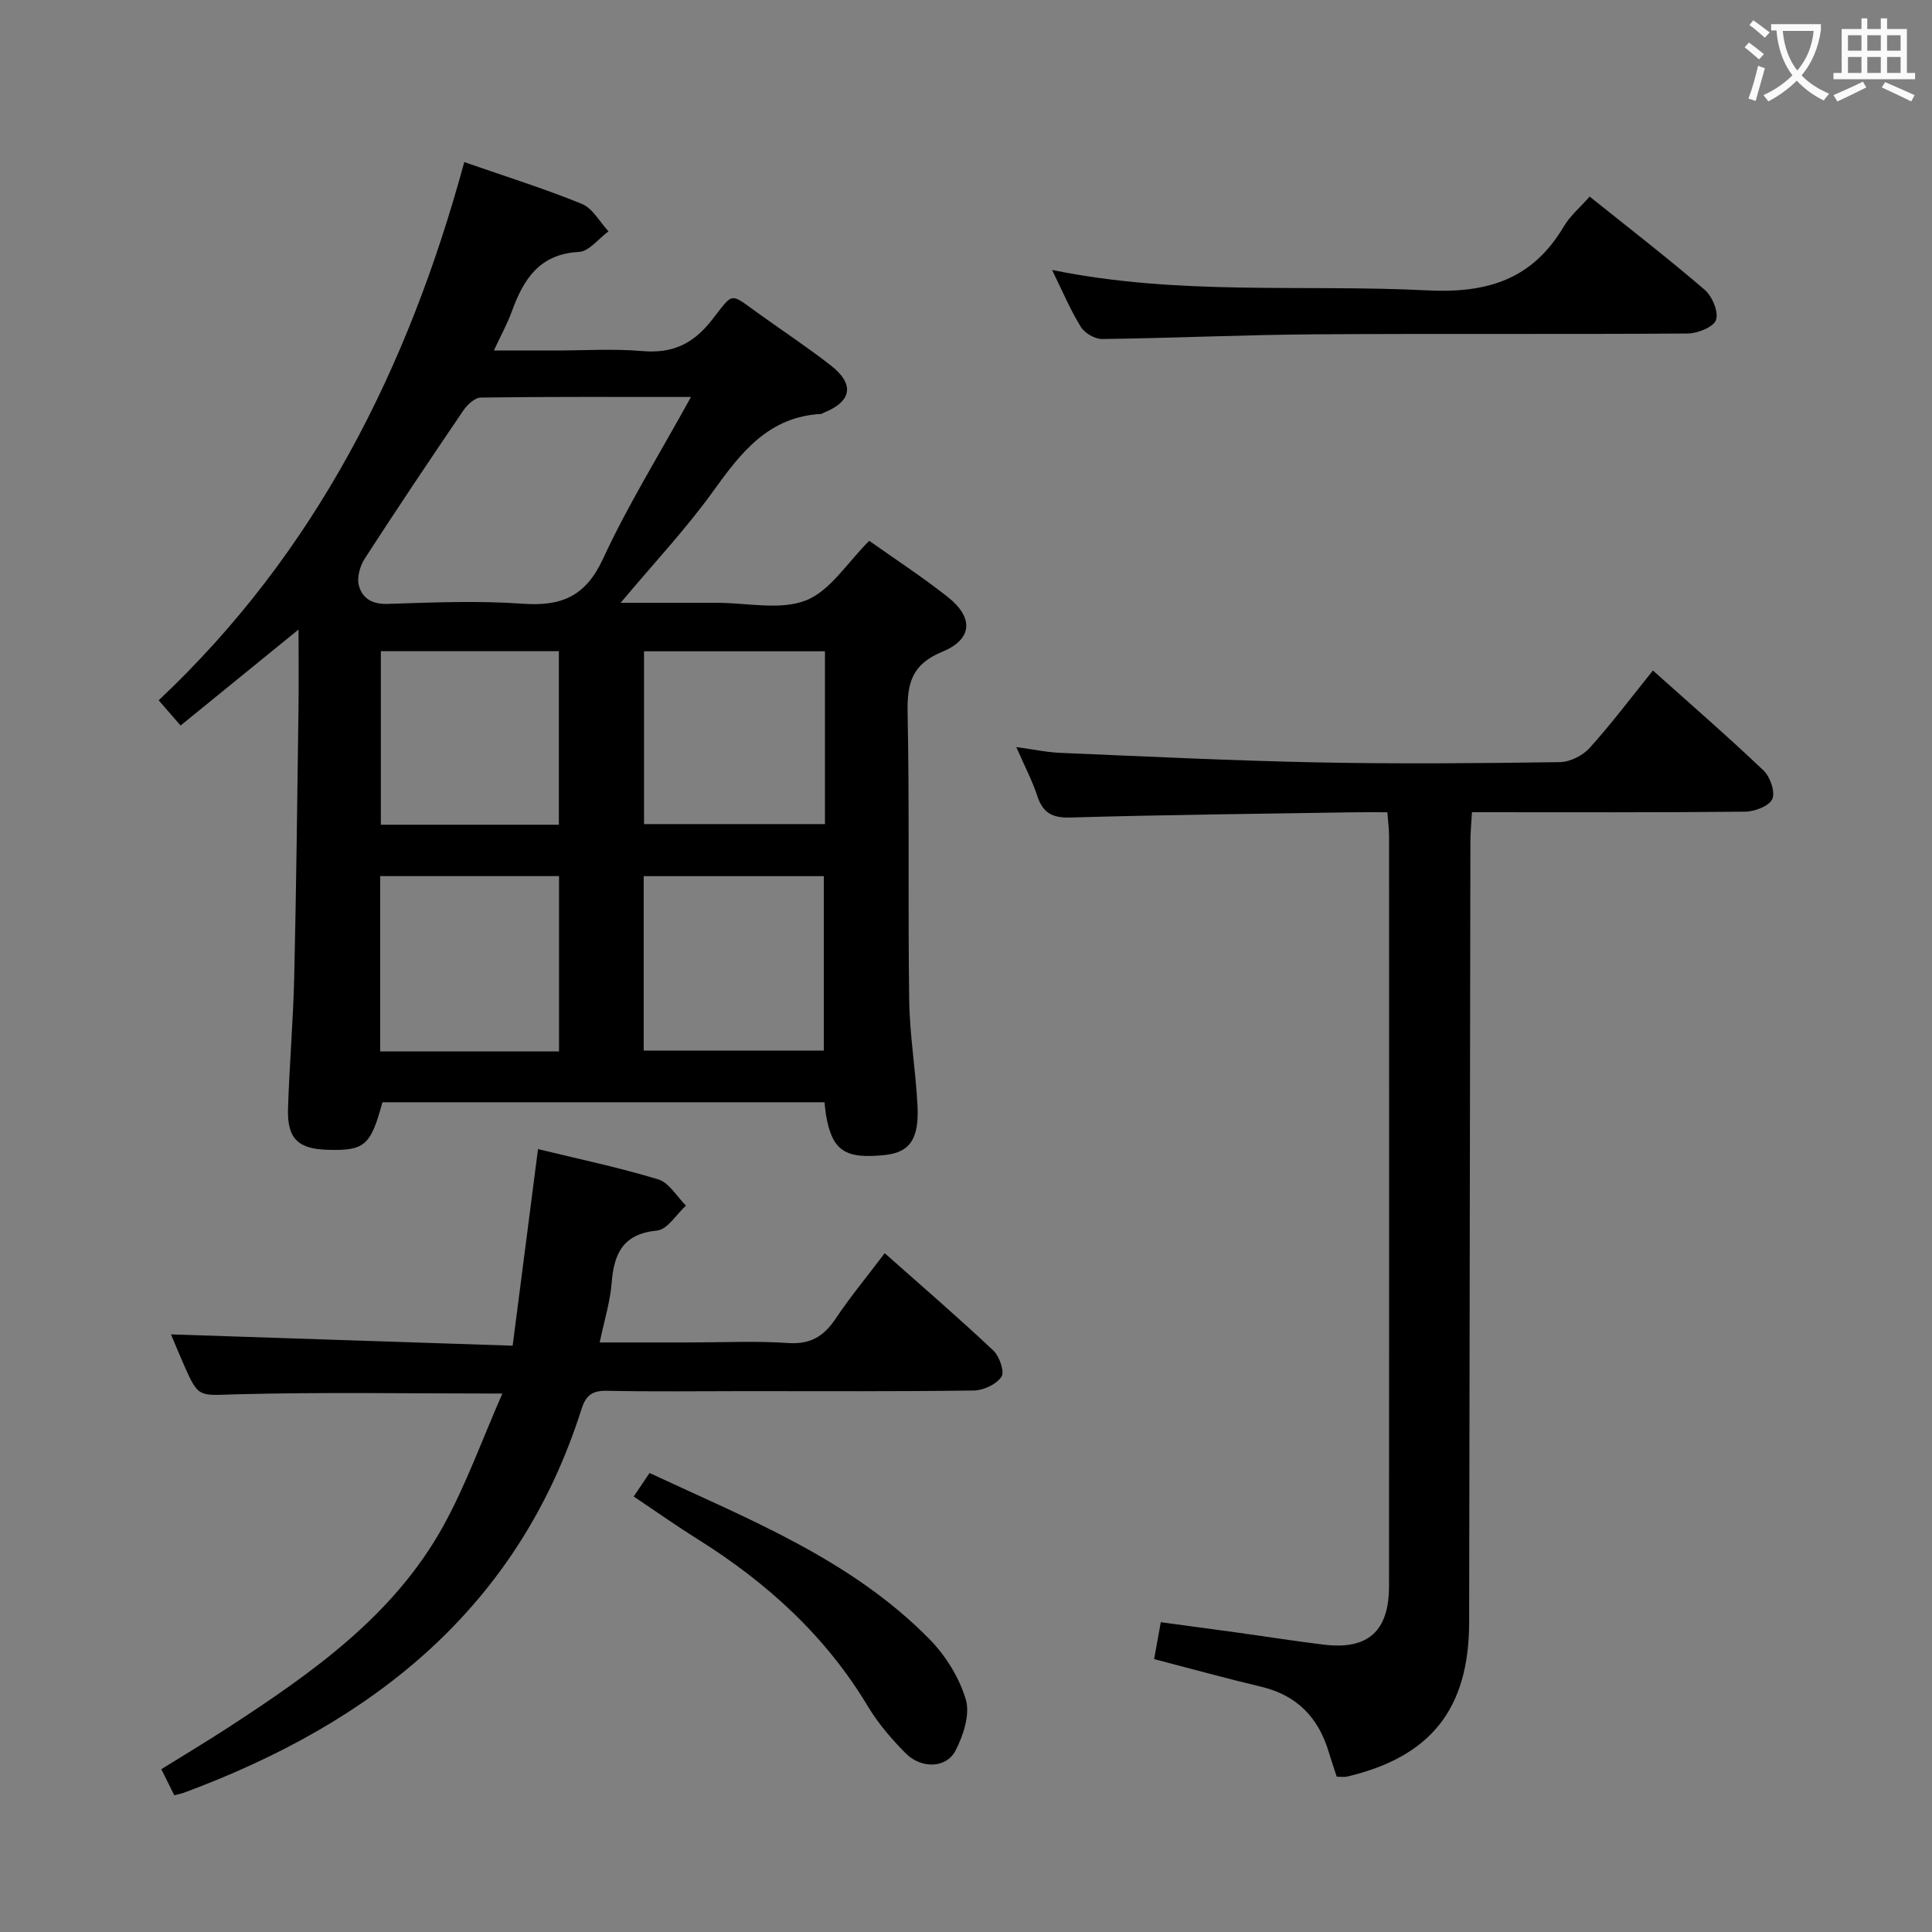 <svg enable-background="new 0 0 400 400" viewBox="0 0 400 400" xmlns="http://www.w3.org/2000/svg"><rect x="0" y="0" width="400" height="400" fill="#808080" stroke="none"/><g fill="#010000"><path d="m170.7 228.21c-30.64 0-61.09 0-91.52 0-2.43 8.96-3.68 10.05-11.24 9.85-6.23-.16-8.5-2.3-8.31-8.54.29-9.14 1.08-18.26 1.29-27.4.43-18.47.62-36.94.88-55.41.07-5.16.01-10.32.01-16.37-8.4 6.83-16.26 13.23-24.42 19.87-1.62-1.87-2.9-3.34-4.54-5.22 32.49-30.56 51.66-68.71 63.27-111.43 8.5 2.96 16.57 5.48 24.36 8.66 2.23.91 3.69 3.74 5.5 5.68-2.04 1.49-4.01 4.15-6.12 4.26-8.25.43-11.51 5.74-13.93 12.42-.88 2.43-2.16 4.72-3.68 7.99h12.68c6 0 12.03-.4 17.98.11 6.22.54 10.5-1.37 14.45-6.39 4.69-5.95 3.51-5.79 10.05-1.12 4.87 3.48 9.87 6.81 14.59 10.48 5.02 3.91 4.37 7.5-1.52 9.82-.15.06-.29.22-.44.23-10.89.56-16.61 7.96-22.37 15.98-5.6 7.79-12.23 14.84-19.18 23.13h11.55 8.5c6.16-.01 12.95 1.59 18.31-.5 5.03-1.96 8.55-7.81 13.12-12.34 5.23 3.71 10.92 7.42 16.23 11.61 5.42 4.27 5.2 8.76-1.13 11.37-6.31 2.59-7.29 6.56-7.16 12.66.4 19.81.05 39.64.33 59.46.1 7.29 1.35 14.55 1.72 21.85.35 6.96-1.64 9.66-6.72 10.21-8.34.89-10.97-.9-12.24-8.36-.11-.78-.18-1.58-.3-2.56zm-27.64-146.02c-15.65 0-29.59-.07-43.52.12-1.23.02-2.79 1.47-3.6 2.66-6.9 10.15-13.74 20.35-20.41 30.66-.98 1.52-1.66 3.85-1.25 5.5.66 2.69 2.7 4.01 5.96 3.9 9.31-.3 18.67-.7 27.93-.04 8.01.58 13.05-1.46 16.66-9.26 5.12-11.09 11.62-21.54 18.23-33.54zm-9.79 135.32h37.29c0-12.33 0-24.23 0-36.11-12.62 0-24.85 0-37.29 0zm-17.56-46.76c0-12.11 0-23.98 0-35.93-12.48 0-24.67 0-36.86 0v35.93zm55.09-35.91c-12.75 0-25.1 0-37.46 0v35.78h37.46c0-12 0-23.63 0-35.78zm-55.06 82.84c0-12.3 0-24.2 0-36.29-12.45 0-24.64 0-37.03 0v36.29z"/><path d="m287.24 168.17c-2.61 0-4.9-.03-7.19.01-19.47.31-38.95.51-58.41 1.08-3.86.11-5.76-1-6.91-4.55-1.02-3.11-2.58-6.05-4.32-10.04 3.61.49 6.42 1.1 9.25 1.21 17.77.74 35.54 1.62 53.32 1.97 16.65.33 33.32.18 49.98-.06 2.1-.03 4.73-1.35 6.15-2.93 4.54-5.03 8.62-10.47 13.11-16.04 7.92 7.09 15.58 13.73 22.91 20.71 1.37 1.3 2.45 4.45 1.8 5.91-.65 1.45-3.64 2.59-5.61 2.61-18.65.19-37.3.11-56.57.11-.12 2.17-.32 4.24-.32 6.31-.1 53.81-.16 107.62-.26 161.43-.03 17.89-7.93 27.83-25.25 31.92-.61.14-1.29.02-2.17.02-.56-1.72-1.14-3.41-1.65-5.11-2.13-7.11-6.56-11.74-13.95-13.5-7.4-1.76-14.73-3.79-22.2-5.73.45-2.47.86-4.74 1.38-7.64 5.34.72 10.68 1.44 16.01 2.17 5.92.82 11.82 1.76 17.76 2.48 9.1 1.1 13.47-2.77 13.48-12.06.04-51.82.02-103.63.01-155.45-.01-1.44-.21-2.9-.35-4.83z"/><path d="m104.01 288.52c-19.28 0-37.09-.32-54.88.15-7.98.21-7.97.93-11.06-6.1-1-2.27-1.94-4.57-2.67-6.3 23.11.77 46.37 1.54 70.74 2.34 1.79-13.85 3.49-27.05 5.25-40.7 8.33 2.03 16.73 3.79 24.9 6.27 2.25.69 3.84 3.56 5.73 5.43-1.98 1.8-3.83 4.95-5.97 5.16-7.02.68-8.93 4.69-9.41 10.83-.31 3.93-1.53 7.78-2.48 12.34h18.6c6.83 0 13.68-.34 20.48.12 4.6.31 7.34-1.43 9.77-5.05 3.04-4.53 6.54-8.76 10.16-13.55 7.73 6.86 15.25 13.34 22.47 20.13 1.28 1.2 2.39 4.4 1.71 5.44-1.04 1.57-3.71 2.83-5.71 2.86-15.82.22-31.65.13-47.48.13-9.5 0-18.99.13-28.49-.07-3.01-.06-4.36.89-5.27 3.77-13.1 41.26-43.24 64.93-82.23 79.41-.59.22-1.22.33-2.09.56-.88-1.77-1.68-3.38-2.68-5.4 4.76-2.96 9.43-5.75 13.99-8.72 17.25-11.24 34.11-23.06 44.36-41.57 4.76-8.62 8.1-18.03 12.26-27.48z"/><path d="m217.82 55.89c26.25 5.38 52.08 2.93 77.73 4.23 12.53.63 21.76-2.34 28.21-13.22 1.32-2.23 3.42-3.99 5.36-6.2 8.15 6.53 16.15 12.71 23.81 19.29 1.56 1.34 2.91 4.54 2.36 6.24-.48 1.46-3.79 2.8-5.86 2.82-25.79.19-51.58-.01-77.37.17-14.62.1-29.24.78-43.86.97-1.5.02-3.61-1.2-4.41-2.49-2.17-3.5-3.78-7.34-5.97-11.81z"/><path d="m131.2 309.84c1.23-1.83 2.15-3.19 3.28-4.87 20.51 9.57 41.68 17.86 57.92 34.36 3.37 3.42 6.21 7.99 7.56 12.54.92 3.09-.51 7.43-2.13 10.57-1.91 3.69-7.08 3.82-10.32.56-2.91-2.93-5.68-6.15-7.8-9.68-8.77-14.63-20.93-25.68-35.24-34.63-4.36-2.73-8.56-5.7-13.27-8.85z"/></g><path d="m362.1 8.8c1.1.8 2.1 1.6 3.1 2.4l-1 1.1c-1.3-1.1-2.3-2-3-2.5zm1.9 4.8c.5.2.9.4 1.4.5-.6 2.3-1.3 4.5-1.9 6.8l-1.5-.5c.8-2.1 1.4-4.3 2-6.8zm-1-9.4c1.3.9 2.4 1.8 3.4 2.5l-1 1.1c-1.4-1.2-2.4-2.1-3.2-2.6zm3.7 2.2v-1.4h10.3v1.2c-.5 3.6-1.8 6.8-4 9.4 1.5 1.6 3.4 2.8 5.7 3.8-.3.4-.7.8-1.1 1.4-2.3-1.1-4.1-2.5-5.6-4.1-1.6 1.6-3.6 3.1-5.9 4.3-.3-.5-.7-.9-1-1.3 2.4-1.1 4.4-2.5 6-4.1-1.9-2.5-3-5.6-3.3-9.3h-1.1zm8.8 0h-6.4c.3 3.3 1.3 6 3 8.2 2-2.3 3.1-5.1 3.4-8.2z" fill="#fbfafa"/><path d="m385.3 3.8h1.3v2.2h2.8v-2.2h1.3v2.2h4.1v9.1h1.7v1.3h-16.9v-1.3h1.7v-9.1h4.1v-2.2zm.4 13.1.7 1.2c-1.8.9-3.8 1.9-6 2.9-.2-.4-.5-.8-.8-1.3 2.3-1 4.3-1.9 6.1-2.8zm-3.1-6.4h2.8v-3.2h-2.8zm0 4.6h2.8v-3.3h-2.8zm4-4.6h2.8v-3.2h-2.8zm0 4.6h2.8v-3.3h-2.8zm3.7 1.9c2.1.9 4.1 1.8 6.1 2.7l-.7 1.3c-2.2-1.1-4.2-2-6.1-2.9zm3.2-9.7h-2.8v3.2h2.8zm-2.8 7.8h2.8v-3.3h-2.8z" fill="#fbfafa"/></svg>